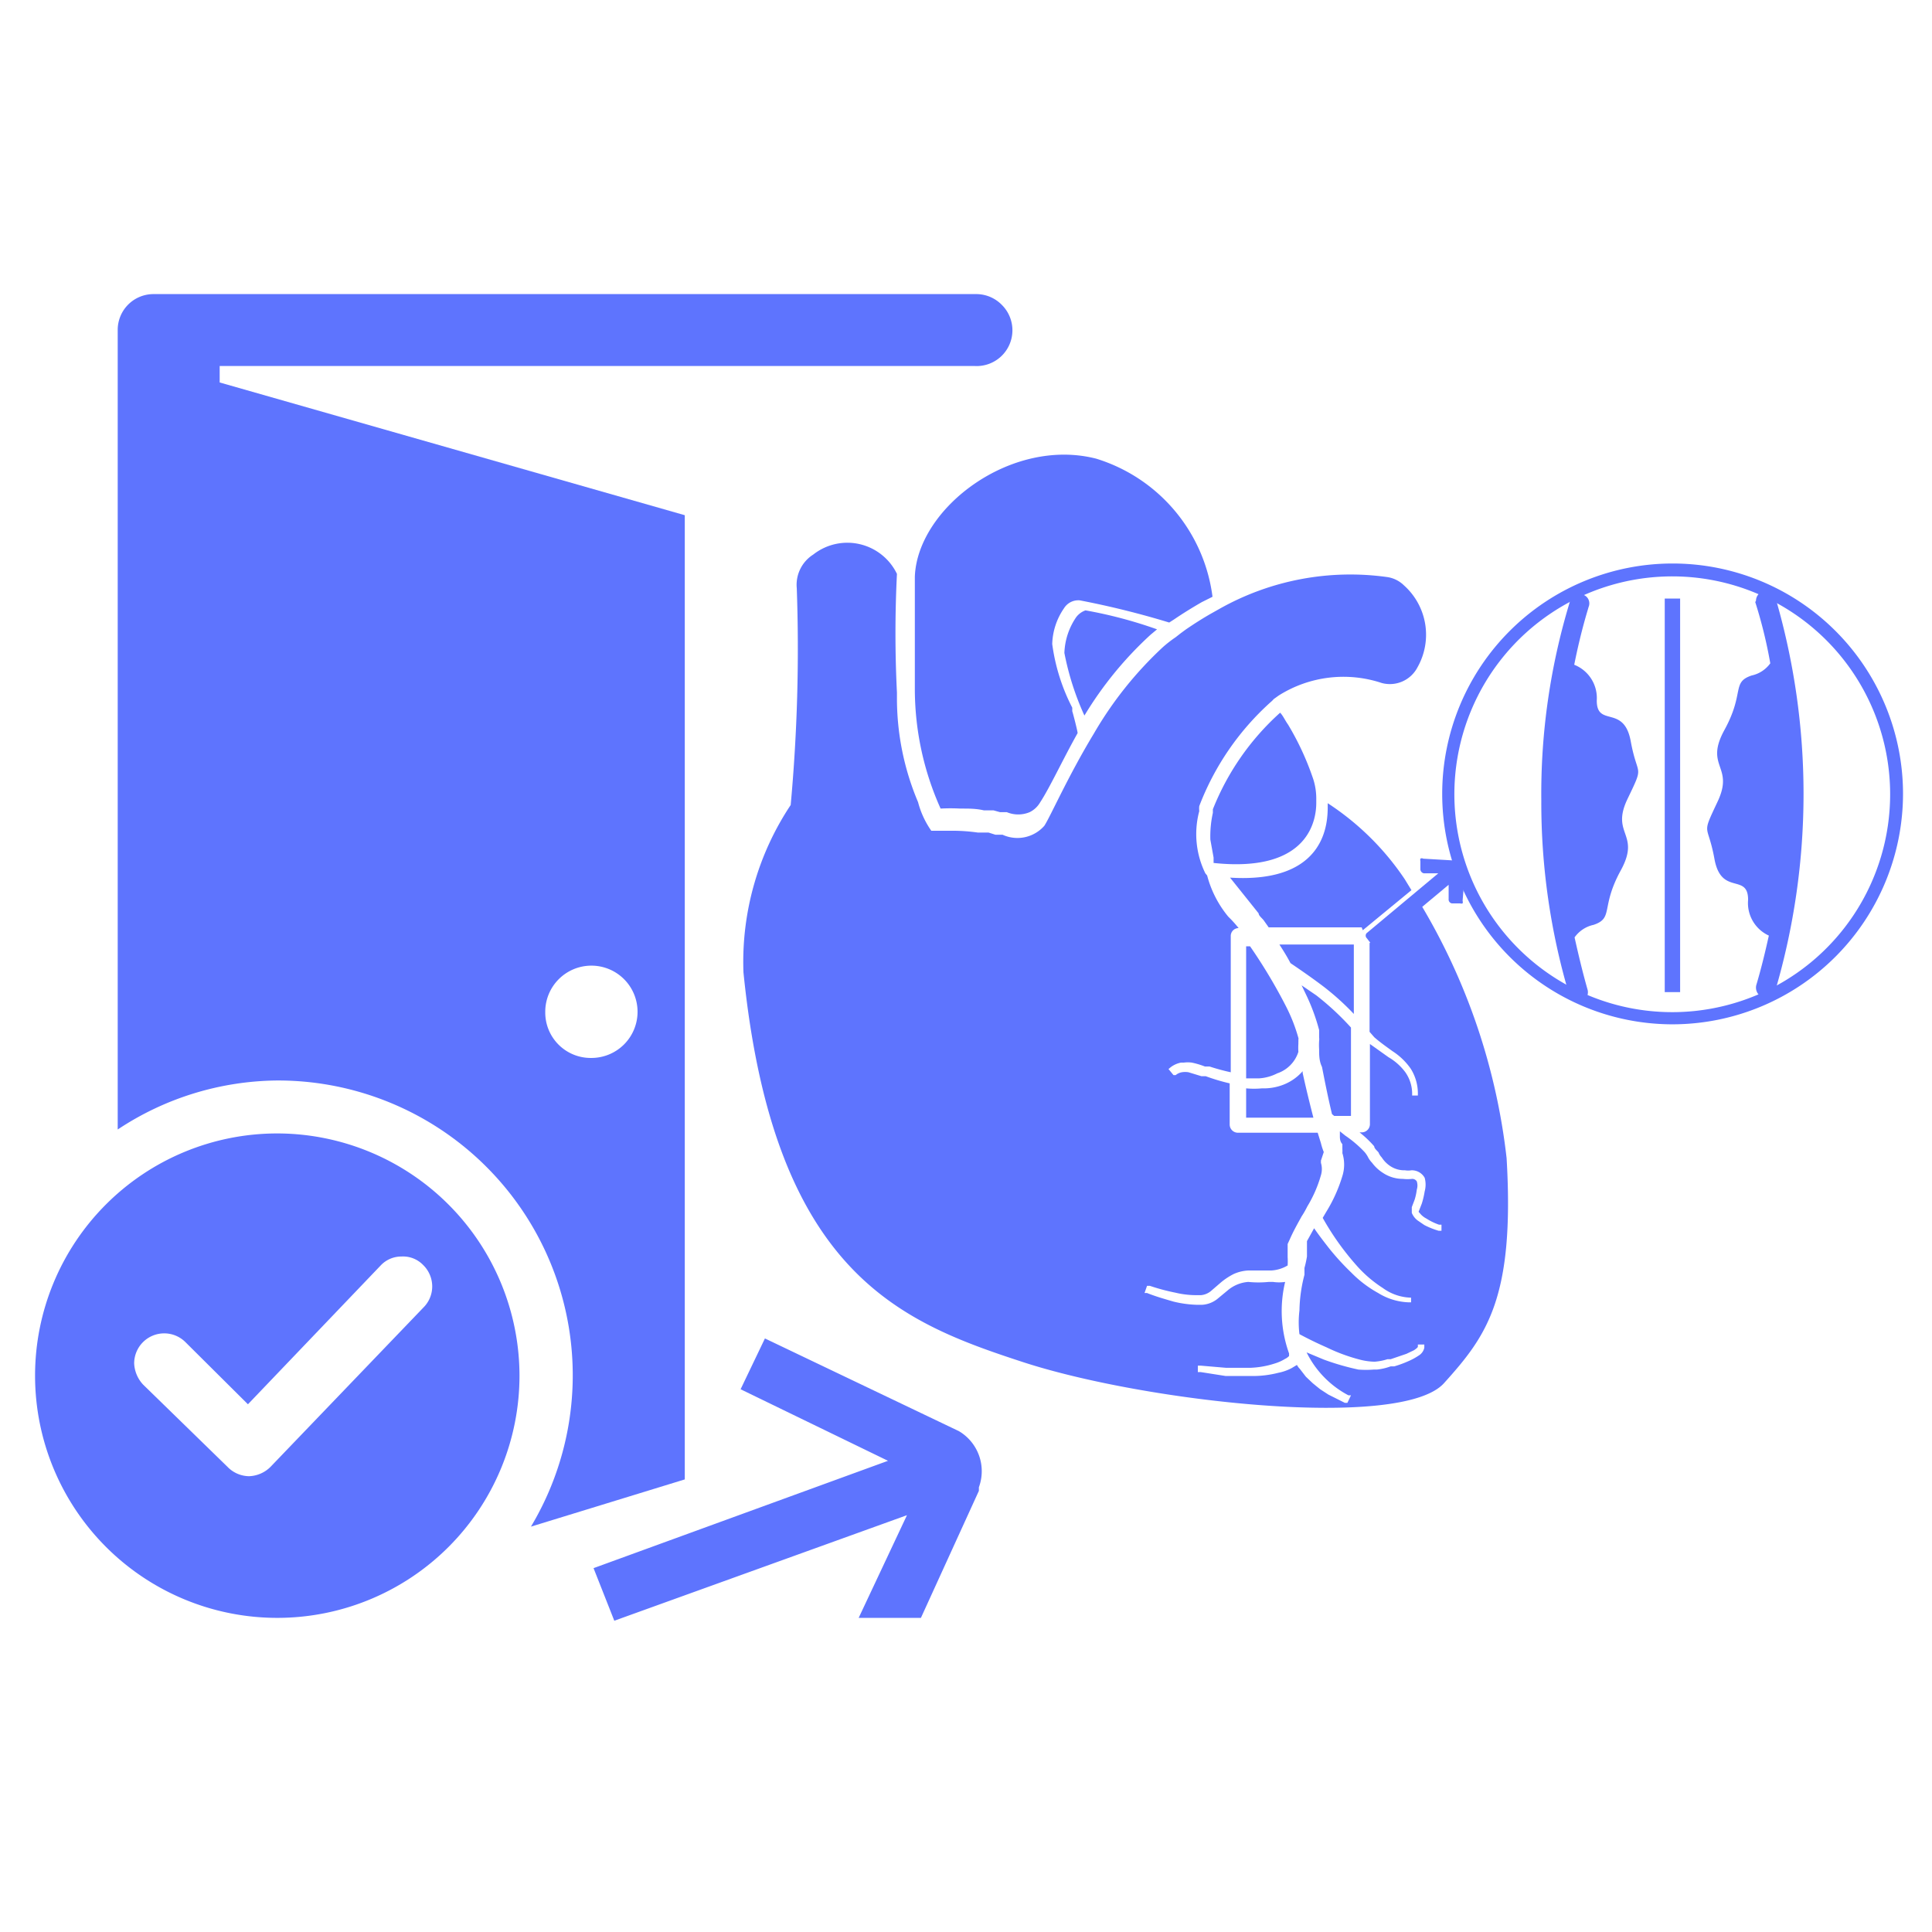 <?xml version="1.0" standalone="no"?><!DOCTYPE svg PUBLIC "-//W3C//DTD SVG 1.1//EN" "http://www.w3.org/Graphics/SVG/1.1/DTD/svg11.dtd"><svg t="1659430618177" class="icon" viewBox="0 0 1024 1024" version="1.1" xmlns="http://www.w3.org/2000/svg" p-id="8410" xmlns:xlink="http://www.w3.org/1999/xlink" width="200" height="200"><defs><style type="text/css">@font-face { font-family: feedback-iconfont; src: url("//at.alicdn.com/t/font_1031158_u69w8yhxdu.woff2?t=1630033759944") format("woff2"), url("//at.alicdn.com/t/font_1031158_u69w8yhxdu.woff?t=1630033759944") format("woff"), url("//at.alicdn.com/t/font_1031158_u69w8yhxdu.ttf?t=1630033759944") format("truetype"); }
</style></defs><path d="M570.406 327.111a35.65 35.65 0 0 0-6.258 18.963 146.584 146.584 0 0 0 10.619 33.185 193.422 193.422 0 0 1 35.081-42.856l3.413-2.844a235.71 235.71 0 0 0-37.926-10.05 10.619 10.619 0 0 0-4.93 3.603zM678.495 377.742a136.344 136.344 0 0 0-35.65 51.2v1.896a56.889 56.889 0 0 0-1.327 14.222l1.707 9.481v2.844c51.769 5.499 54.424-24.273 54.424-31.858v-1.707a33.944 33.944 0 0 0-1.517-10.619 146.963 146.963 0 0 0-13.464-29.203c-1.517-2.086-2.655-4.741-4.172-6.258z" fill="#5E74FE" p-id="8411"></path><path d="M484.883 365.416a154.738 154.738 0 0 0 13.653 63.147 98.039 98.039 0 0 1 10.43 0h1.138c3.413 0 7.396 0 11.378 0.948h5.12l3.413 0.948h3.603a15.739 15.739 0 0 0 12.136 0 13.084 13.084 0 0 0 5.499-5.12c5.12-7.775 12.136-22.945 19.911-36.788 0-0.948-2.465-10.619-2.844-11.567v-1.896a103.348 103.348 0 0 1-10.619-33.754 35.081 35.081 0 0 1 6.258-18.963 8.913 8.913 0 0 1 8.344-4.172 461.369 461.369 0 0 1 47.407 11.757l2.655-1.707c4.741-3.224 9.671-6.258 14.601-9.102l3.034-1.517 2.655-1.327a88.367 88.367 0 0 0-61.63-73.197c-45.132-11.567-94.815 26.169-96.142 62.578v58.596zM930.323 319.147a246.519 246.519 0 0 1 7.964 32.427 16.498 16.498 0 0 1-9.861 6.447c-10.809 3.603-3.603 9.102-14.412 28.824s5.31 18.963-3.603 37.926-5.31 10.809-1.707 30.53 17.825 7.206 17.825 21.618a18.963 18.963 0 0 0 10.999 18.963c-1.896 8.533-3.982 17.256-6.637 26.169a5.499 5.499 0 0 0 3.603 6.637 5.499 5.499 0 0 0 6.447-3.603 370.726 370.726 0 0 0 0-208.593 4.741 4.741 0 0 0-2.655-3.034 4.93 4.93 0 0 0-3.982 0 5.31 5.31 0 0 0-3.603 4.93 5.499 5.499 0 0 0-0.379 0.759zM837.973 530.963a5.31 5.31 0 0 0 3.413-6.637c-2.655-9.292-4.93-18.963-6.827-27.496a16.687 16.687 0 0 1 10.05-6.637c10.809-3.603 3.603-9.102 14.412-28.824s-5.499-18.963 3.603-37.926 5.31-10.809 1.707-30.53-18.015-7.206-18.015-21.618a18.963 18.963 0 0 0-11.947-18.963c3.793-18.963 7.585-30.151 7.585-30.53a4.93 4.93 0 0 0 0-3.982 4.741 4.741 0 0 0-3.034-2.655 4.93 4.93 0 0 0-3.982 0 4.741 4.741 0 0 0-2.655 3.034 349.487 349.487 0 0 0-15.36 106.193 357.073 357.073 0 0 0 14.601 102.21 5.879 5.879 0 0 0 2.844 4.361 6.447 6.447 0 0 0 3.603 0zM882.347 317.25h8.154v208.593h-8.154z" fill="#5E74FE" p-id="8412"></path><path d="M886.519 542.91a122.121 122.121 0 1 1 122.121-122.121 122.311 122.311 0 0 1-122.121 122.121z m0-237.416a115.484 115.484 0 1 0 115.295 115.295 115.484 115.484 0 0 0-115.295-115.295zM676.978 568.889a17.636 17.636 0 0 0 11.188-11.378 32.237 32.237 0 0 1 0-4.172v-0.948a10.619 10.619 0 0 0 0-1.327 1.707 1.707 0 0 0 0-0.948 88.936 88.936 0 0 0-6.637-16.877 281.221 281.221 0 0 0-18.963-31.668h-2.086v69.973h7.016a24.273 24.273 0 0 0 9.481-2.655zM697.647 527.55l-7.775-5.31 2.276 4.741a105.055 105.055 0 0 1 7.016 18.963V549.926a5.879 5.879 0 0 1 0 1.707 36.788 36.788 0 0 0 0 4.551c0 3.034 0 6.258 1.517 9.292 1.707 8.723 3.413 17.256 5.31 25.031l1.138 0.948h8.913v-46.839a144.877 144.877 0 0 0-18.394-17.067zM701.63 522.999a138.619 138.619 0 0 1 15.929 14.412V500.622h-39.443c2.086 3.224 3.982 6.258 5.879 9.861 6.447 4.361 12.136 8.344 17.636 12.516z" fill="#5E74FE" p-id="8413"></path><path d="M798.53 613.831a335.076 335.076 0 0 0-46.27-135.775l-26.359 21.807v47.028l2.465 2.844c3.034 2.655 6.258 4.93 9.671 7.396a34.513 34.513 0 0 1 9.671 9.292 24.652 24.652 0 0 1 3.793 12.705v1.517h-3.034v-1.327a19.911 19.911 0 0 0-3.603-10.999 29.582 29.582 0 0 0-8.913-7.964l-9.861-7.016v42.477a4.361 4.361 0 0 1-4.361 4.361H720.593a56.889 56.889 0 0 1 7.775 7.396c0 1.138 1.517 2.276 2.276 3.224a7.964 7.964 0 0 0 1.707 2.655 15.36 15.36 0 0 0 4.172 4.361 13.464 13.464 0 0 0 8.154 2.465 10.43 10.43 0 0 0 3.413 0 7.775 7.775 0 0 1 7.016 3.982 13.653 13.653 0 0 1 0 7.206 44.942 44.942 0 0 1-1.517 6.447l-1.707 4.361 1.327 1.517a10.999 10.999 0 0 0 2.844 2.086 30.91 30.91 0 0 0 6.637 3.224h1.327v3.224h-1.517a41.908 41.908 0 0 1-7.585-3.034l-3.603-2.465a9.671 9.671 0 0 1-3.034-3.982v-3.034l1.517-3.982a29.772 29.772 0 0 0 1.138-5.31 7.206 7.206 0 0 0 0-4.361 2.844 2.844 0 0 0-2.465-1.327 21.807 21.807 0 0 1-4.93 0 18.963 18.963 0 0 1-10.619-3.224 21.428 21.428 0 0 1-5.689-5.31 12.516 12.516 0 0 1-2.276-3.224 13.843 13.843 0 0 0-1.707-2.465 61.061 61.061 0 0 0-10.24-8.723l-2.844-2.276v2.276c0 1.517 0 3.034 1.327 4.551v2.655a15.36 15.36 0 0 1 0 2.086 20.29 20.29 0 0 1 0 12.136 79.644 79.644 0 0 1-8.533 18.963l-1.896 3.224a142.981 142.981 0 0 0 18.963 26.359 66.181 66.181 0 0 0 12.895 10.809 26.359 26.359 0 0 0 14.981 5.12v2.465h-1.517a32.806 32.806 0 0 1-15.929-4.93 61.44 61.44 0 0 1-14.222-10.809 132.741 132.741 0 0 1-11.947-13.084c-2.655-3.413-5.31-6.827-7.775-10.43l-3.793 6.827V665.979a56.889 56.889 0 0 1-1.327 6.068v3.603a79.455 79.455 0 0 0-2.655 18.963 50.821 50.821 0 0 0 0 12.516c4.93 2.655 9.671 4.93 14.412 7.016A94.815 94.815 0 0 0 720.593 720.593a33.564 33.564 0 0 0 7.964 1.138 29.013 29.013 0 0 0 6.827-1.327h1.707l8.344-2.844 3.982-1.896s2.086-1.327 2.086-1.896v-1.138h3.413v1.707a6.447 6.447 0 0 1-3.034 4.172 32.427 32.427 0 0 1-4.361 2.465 59.733 59.733 0 0 1-8.533 3.224h-1.896a30.151 30.151 0 0 1-7.396 1.707h-1.707a51.579 51.579 0 0 1-7.964 0A132.741 132.741 0 0 1 701.63 720.593l-9.102-3.793a51.39 51.39 0 0 0 22.187 22.756h1.327l-1.896 3.982h-1.327l-3.034-1.517-5.689-2.844-4.361-2.844-1.896-1.517-2.086-1.707-3.603-3.413-3.224-4.172a8.344 8.344 0 0 1-1.517-2.086l-2.844 1.707a25.6 25.6 0 0 1-7.016 2.465 54.424 54.424 0 0 1-14.033 1.707h-13.843l-13.274-2.086h-1.517v-3.413h1.517l13.274 1.138h13.274a47.407 47.407 0 0 0 12.705-2.276 23.324 23.324 0 0 0 5.499-2.465 6.637 6.637 0 0 0 2.086-1.517v-1.327a66.56 66.56 0 0 1-2.086-37.926 21.997 21.997 0 0 1-6.447 0h-2.276a54.424 54.424 0 0 1-10.809 0 18.963 18.963 0 0 0-10.999 4.551l-5.499 4.551a14.412 14.412 0 0 1-8.154 3.034h-2.276a58.785 58.785 0 0 1-12.705-1.707c-4.551-1.327-9.292-2.655-14.033-4.551h-1.327l1.327-3.793h1.517a108.279 108.279 0 0 0 13.464 3.603 47.597 47.597 0 0 0 10.619 1.327h3.034a9.671 9.671 0 0 0 5.12-2.086l5.499-4.741a35.84 35.84 0 0 1 6.637-4.361 21.428 21.428 0 0 1 7.964-1.896h12.136a18.963 18.963 0 0 0 8.533-2.655 35.081 35.081 0 0 0 0-4.361v-7.016l1.138-2.465c1.896-4.361 4.172-8.344 6.258-12.136a48.166 48.166 0 0 0 3.034-5.31 67.129 67.129 0 0 0 7.206-16.498 11.378 11.378 0 0 0 0-6.637 7.396 7.396 0 0 0 0-1.138l1.517-4.551a34.702 34.702 0 0 1-1.517-4.741l-1.707-5.499H656.119a4.361 4.361 0 0 1-4.361-4.361v-21.807a103.727 103.727 0 0 1-12.705-3.793h-2.276l-6.827-2.086a10.999 10.999 0 0 0-3.603 0 7.016 7.016 0 0 0-3.224 1.517h-1.138l-2.655-3.224 1.138-0.948a13.084 13.084 0 0 1 5.499-2.465h1.517a15.739 15.739 0 0 1 4.172 0 42.856 42.856 0 0 1 7.016 2.086h2.465a111.692 111.692 0 0 0 11.188 3.034v-72.059a4.172 4.172 0 0 1 4.172-4.361 65.991 65.991 0 0 0-5.499-6.068 56.889 56.889 0 0 1-11.188-21.807l-0.948-1.138a47.218 47.218 0 0 1-3.224-32.996 10.809 10.809 0 0 1 0-2.655 142.412 142.412 0 0 1 37.926-55.182 10.809 10.809 0 0 0 1.517-1.517l2.655-1.896a64.284 64.284 0 0 1 54.613-6.637 16.498 16.498 0 0 0 18.963-8.344 35.081 35.081 0 0 0-7.206-43.425 15.929 15.929 0 0 0-8.723-4.361 141.274 141.274 0 0 0-89.126 16.877l-3.034 1.707c-5.12 2.844-9.861 5.879-14.601 9.102l-2.844 2.086-2.655 2.086a65.233 65.233 0 0 0-6.827 5.31 197.973 197.973 0 0 0-36.599 45.89c-13.653 22.566-22.945 43.804-26.169 48.735a18.963 18.963 0 0 1-22.187 4.741h-3.793l-3.603-1.138H518.258a94.815 94.815 0 0 0-12.136-0.948H493.606a47.218 47.218 0 0 1-7.016-15.17 141.084 141.084 0 0 1-11.188-55.751v-2.276a629.381 629.381 0 0 1 0-62.957 29.203 29.203 0 0 0-44.373-10.24 18.963 18.963 0 0 0-8.723 17.825 908.516 908.516 0 0 1-3.224 114.916 149.997 149.997 0 0 0-25.031 88.747c16.119 159.289 83.058 185.268 148.101 206.507s200.628 36.219 223.194 11.188 37.547-44.942 33.185-119.277z" fill="#5E74FE" p-id="8414"></path><path d="M722.299 493.037l25.79-21.239-3.603-5.879a143.17 143.17 0 0 0-40.77-40.201v1.517c0 7.775 0 41.15-51.769 37.926l15.17 18.963c0 1.327 2.086 2.655 3.034 4.172l2.276 3.224h49.304zM690.441 567.751a26.169 26.169 0 0 1-11.378 7.585 29.013 29.013 0 0 1-10.24 1.517 45.321 45.321 0 0 1-8.344 0v15.55h35.65c-1.896-7.396-3.793-14.981-5.689-23.704z" fill="#5E74FE" p-id="8415"></path><path d="M770.465 456.059l-16.119-0.948a1.517 1.517 0 0 0-1.517 0 2.844 2.844 0 0 0 0 1.327v4.172a2.276 2.276 0 0 0 1.896 2.276h7.585l-37.926 31.668a1.896 1.896 0 0 0 0 2.655l2.655 3.413a2.086 2.086 0 0 0 2.844 0l37.926-31.668v7.585a2.086 2.086 0 0 0 1.707 2.276h4.361a2.086 2.086 0 0 0 1.327 0 1.896 1.896 0 0 0 0-1.327l1.327-16.119a5.12 5.12 0 0 0-6.068-5.31zM362.951 784.119V273.067l-246.519-70.353v-8.723h400.119A18.963 18.963 0 0 0 530.963 161.564a18.963 18.963 0 0 0-13.464-5.689h-436.148a18.963 18.963 0 0 0-18.963 18.963v423.822a155.117 155.117 0 0 1 84.575-25.979 156.255 156.255 0 0 1 134.447 236.468z m-73.956-247.656a24.462 24.462 0 1 1 24.273 24.273 24.083 24.083 0 0 1-24.273-24.273z" fill="#5E74FE" p-id="8416"></path><path d="M146.963 600.747a128.379 128.379 0 1 0 128.379 128.379 128.569 128.569 0 0 0-128.379-128.379z m77.748 91.97L143.36 777.481a16.877 16.877 0 0 1-11.188 4.93H132.741a16.119 16.119 0 0 1-12.136-4.93L75.852 733.867a17.636 17.636 0 0 1-4.741-11.188 15.929 15.929 0 0 1 27.117-11.378l33.185 32.996 70.353-73.576a14.981 14.981 0 0 1 10.999-4.741 14.791 14.791 0 0 1 11.378 4.361 15.929 15.929 0 0 1 4.93 10.999 15.739 15.739 0 0 1-4.361 11.378zM508.207 758.519l-102.779-49.114-12.895 26.927 78.127 37.926-156.065 56.889 10.999 27.876 155.117-55.941L455.111 857.505h32.996l30.72-67.319v-1.896A24.652 24.652 0 0 0 508.207 758.519z" fill="#5E74FE" p-id="8417"></path></svg>